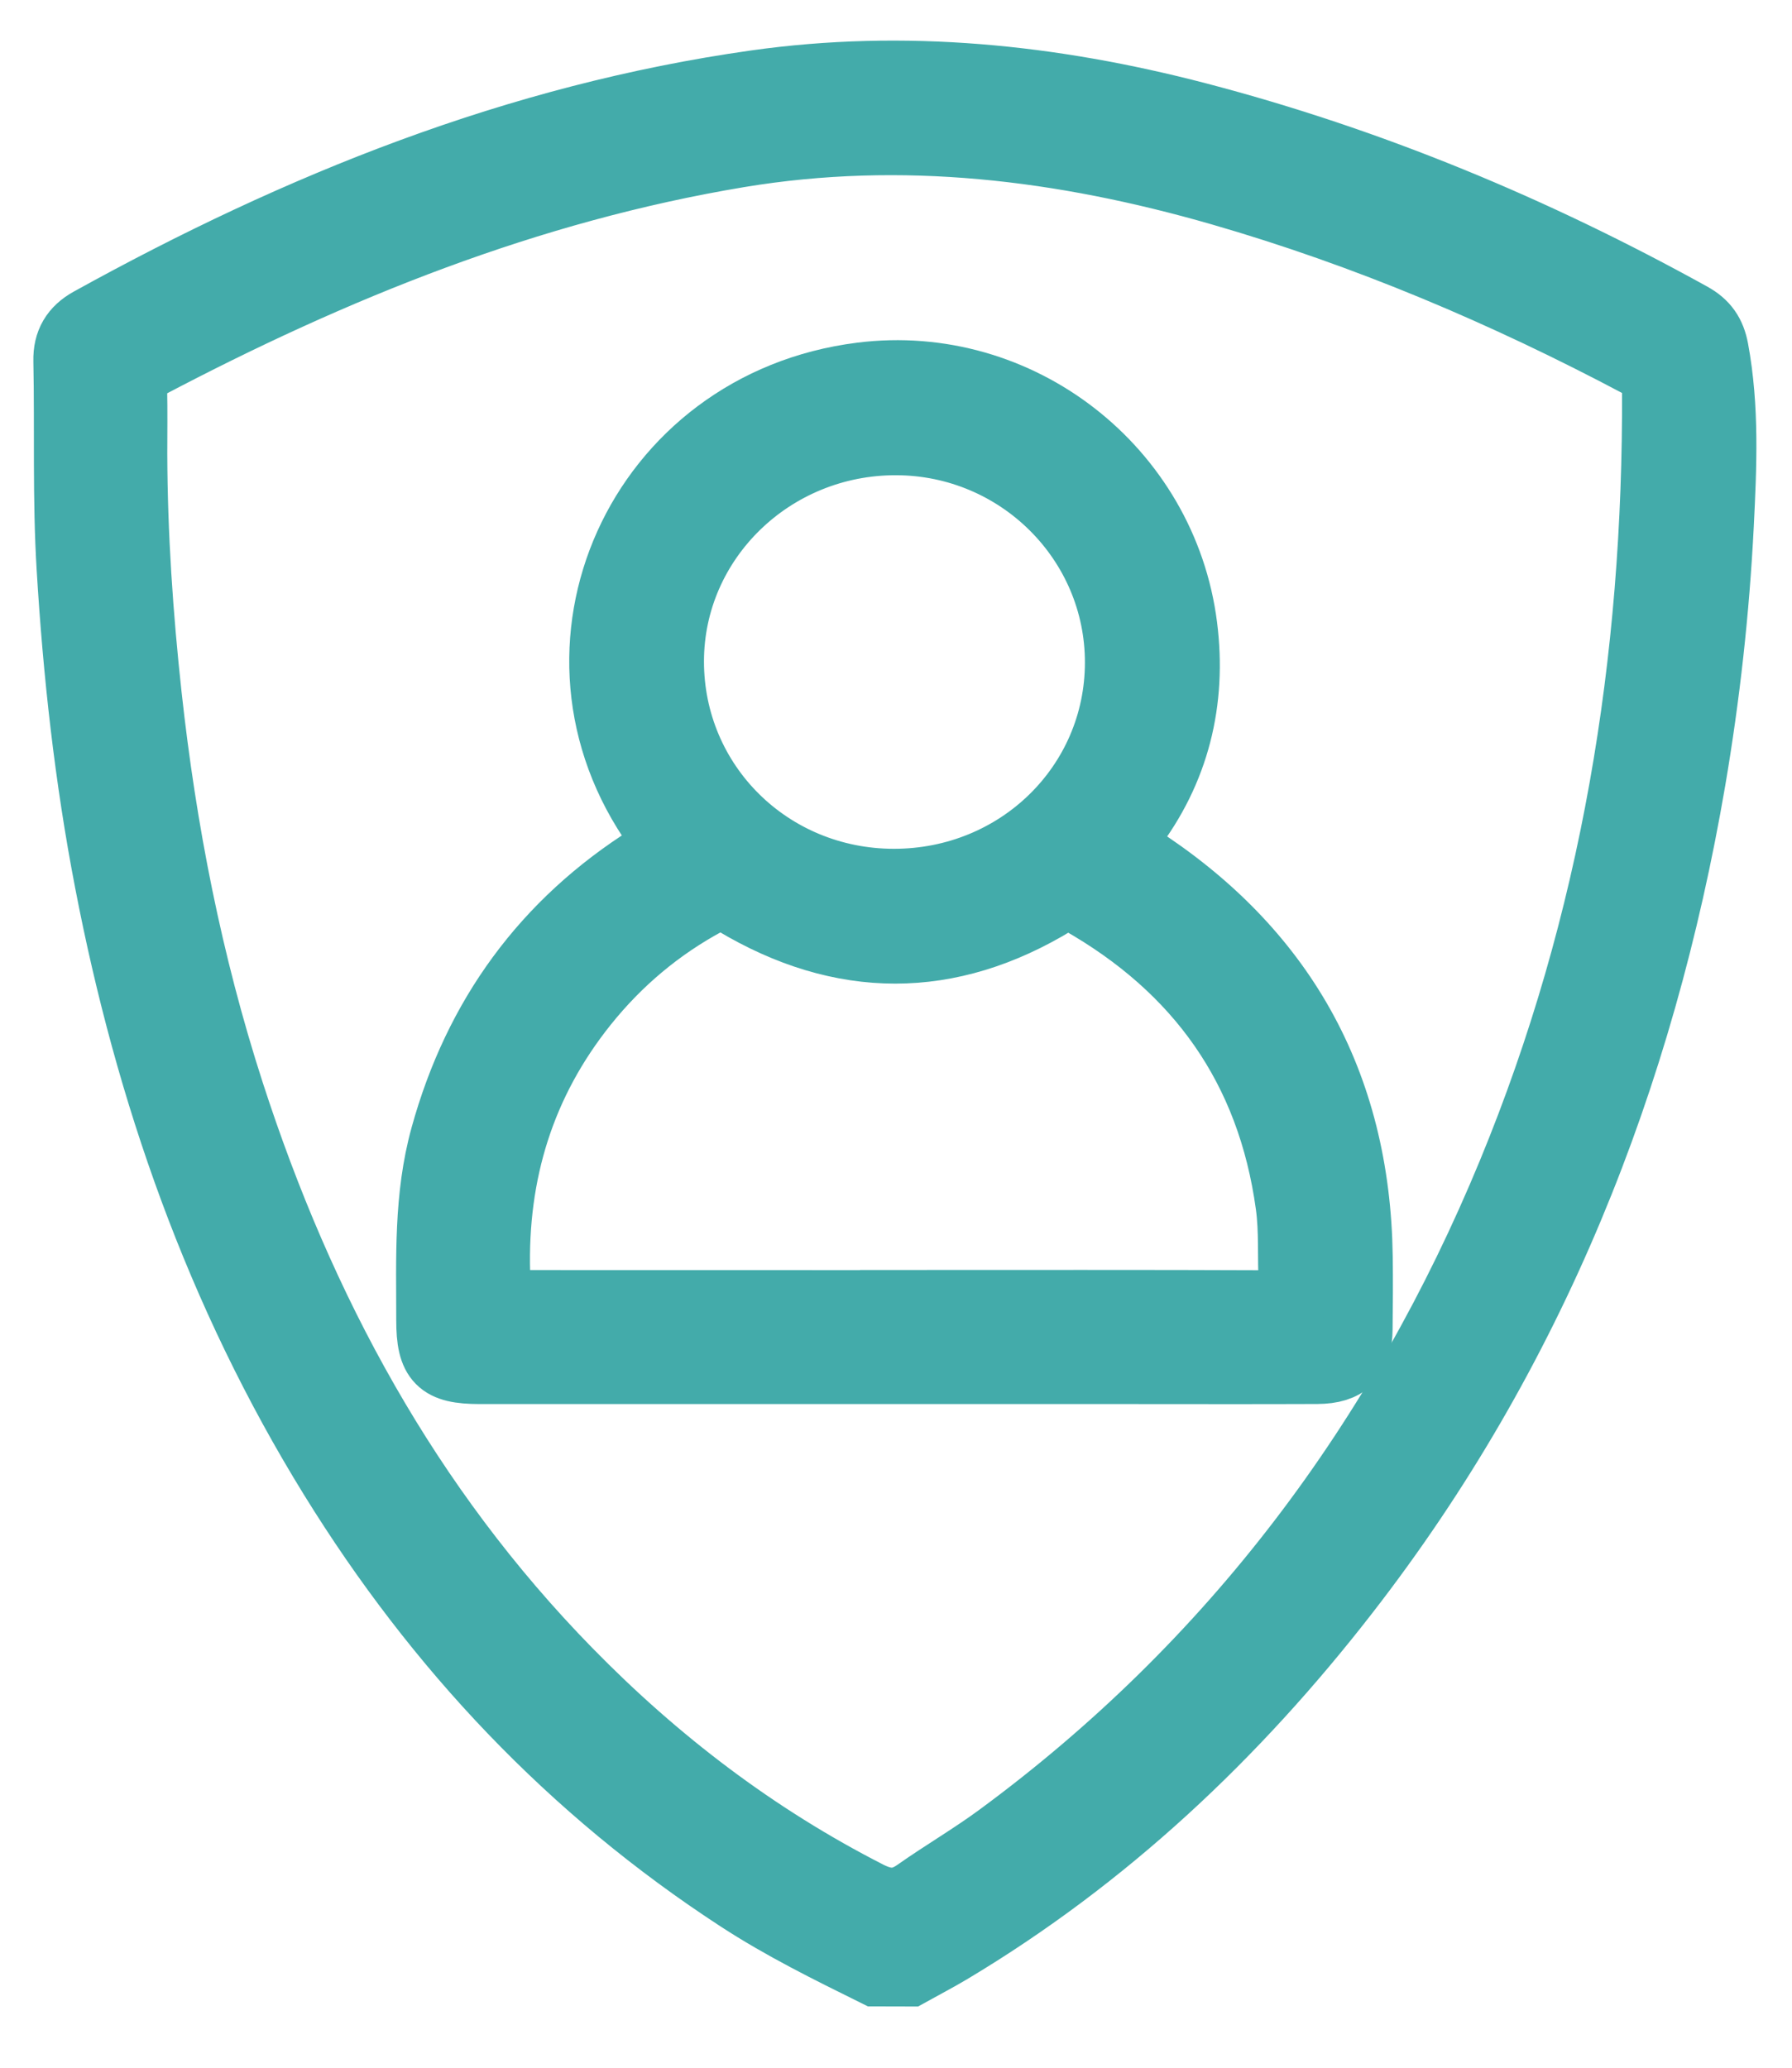 <svg width="26" height="30" viewBox="0 0 26 30" fill="none" xmlns="http://www.w3.org/2000/svg">
<path d="M12.709 28.61C12.036 28.277 11.363 27.945 10.732 27.534C8.298 25.95 6.357 23.89 4.836 21.425C3.189 18.757 2.171 15.852 1.581 12.786C1.291 11.284 1.123 9.767 1.031 8.239C0.97 7.237 1.004 6.236 0.984 5.235C0.978 4.972 1.086 4.794 1.311 4.669C4.339 2.993 7.512 1.716 10.961 1.228C13.124 0.922 15.257 1.142 17.365 1.691C19.881 2.348 22.259 3.339 24.531 4.597C24.729 4.707 24.828 4.849 24.87 5.073C25.027 5.918 24.988 6.769 24.946 7.616C24.883 8.856 24.747 10.091 24.538 11.317C23.798 15.641 22.221 19.611 19.519 23.093C17.916 25.16 16.036 26.935 13.778 28.285C13.587 28.399 13.388 28.502 13.192 28.611C13.031 28.61 12.87 28.61 12.709 28.61ZM1.927 6.586C1.931 7.759 2.01 8.926 2.137 10.091C2.351 12.051 2.728 13.978 3.335 15.856C4.357 19.015 5.899 21.87 8.238 24.261C9.518 25.57 10.954 26.665 12.589 27.499C12.854 27.634 13.065 27.636 13.305 27.467C13.7 27.189 14.119 26.945 14.507 26.659C17.902 24.159 20.331 20.907 21.934 17.028C23.437 13.389 24.052 9.582 24.034 5.659C24.033 5.457 23.952 5.357 23.784 5.268C21.842 4.238 19.829 3.384 17.715 2.774C15.42 2.113 13.095 1.827 10.718 2.221C7.666 2.728 4.84 3.868 2.12 5.302C1.971 5.38 1.922 5.488 1.925 5.647C1.932 5.96 1.927 6.273 1.927 6.586Z" fill="#43ABAA" stroke="#43ABAA"/>
<path d="M12.968 19.871C10.964 19.871 8.96 19.872 6.957 19.871C6.388 19.871 6.249 19.73 6.249 19.155C6.249 18.262 6.211 17.367 6.454 16.491C6.932 14.76 7.918 13.404 9.44 12.447C9.654 12.313 9.721 12.248 9.545 12.001C7.695 9.409 9.284 5.871 12.498 5.468C14.78 5.181 16.875 6.821 17.162 9.09C17.298 10.169 17.053 11.174 16.381 12.048C16.239 12.233 16.27 12.301 16.458 12.421C18.581 13.776 19.673 15.712 19.707 18.236C19.712 18.585 19.709 18.934 19.705 19.283C19.702 19.691 19.527 19.868 19.113 19.87C18.165 19.874 17.216 19.871 16.268 19.871C15.168 19.872 14.068 19.871 12.968 19.871ZM12.977 18.928C12.977 18.927 12.977 18.926 12.977 18.926C14.803 18.926 16.628 18.922 18.453 18.93C18.683 18.931 18.777 18.872 18.763 18.629C18.741 18.246 18.77 17.862 18.717 17.478C18.444 15.491 17.405 14.037 15.674 13.056C15.543 12.982 15.441 12.984 15.306 13.066C13.764 14.009 12.214 14 10.669 13.076C10.514 12.983 10.401 12.987 10.252 13.068C9.556 13.442 8.963 13.941 8.471 14.555C7.555 15.699 7.151 17.013 7.192 18.473C7.205 18.97 7.154 18.927 7.635 18.927C9.416 18.928 11.197 18.928 12.977 18.928ZM12.967 12.815C14.785 12.817 16.24 11.394 16.241 9.612C16.242 7.842 14.791 6.4 13.004 6.395C11.194 6.389 9.717 7.824 9.714 9.591C9.711 11.382 11.155 12.813 12.967 12.815Z" fill="#43ABAA" stroke="#43ABAA"/>
</svg>
